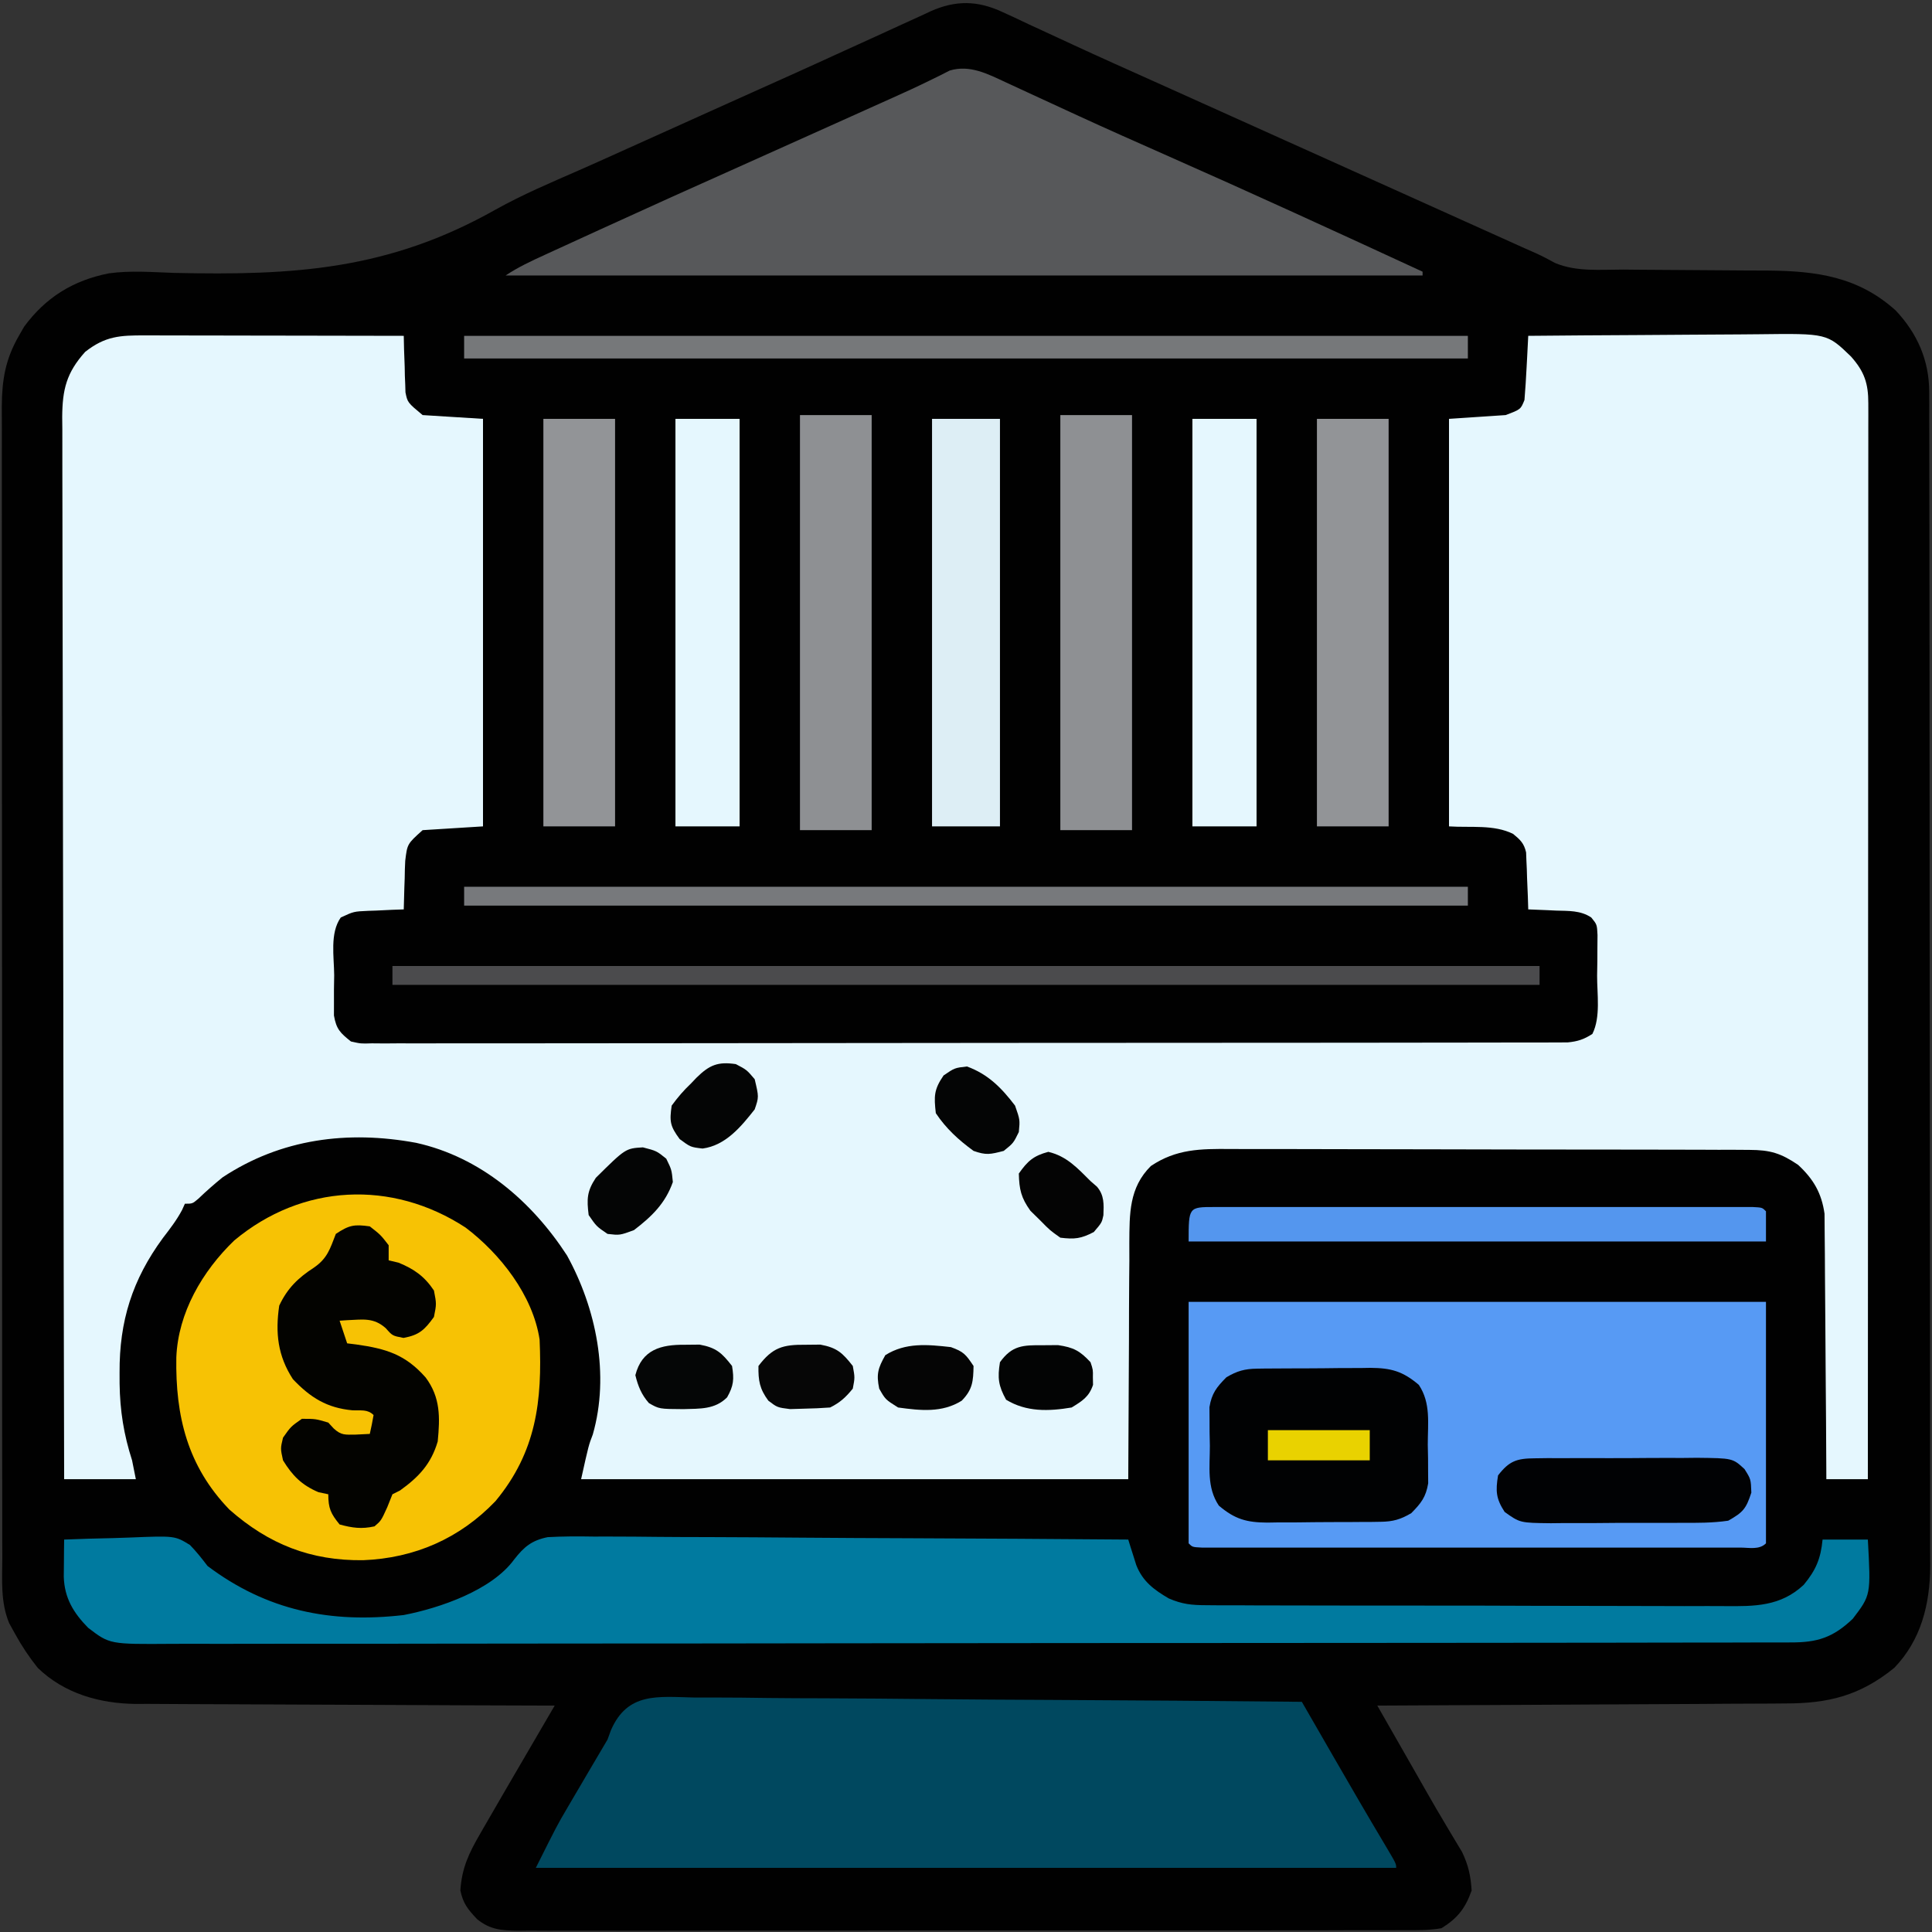 <?xml version="1.0" encoding="UTF-8"?>
<svg version="1.1" xmlns="http://www.w3.org/2000/svg" width="512" height="512">
<rect width="100%" height="100%" fill="#333333" stroke="none"/>
<path d="M0 0 C1.075 0.493 2.151 0.987 3.259 1.495 C4.421 2.046 5.584 2.597 6.781 3.164 C8.045 3.749 9.31 4.332 10.575 4.913 C13.335 6.183 16.091 7.459 18.845 8.74 C25.892 12.006 32.985 15.168 40.072 18.345 C44.348 20.264 48.621 22.189 52.895 24.113 C54.631 24.895 56.367 25.677 58.104 26.458 C58.962 26.845 59.819 27.231 60.703 27.628 C64.91 29.522 69.117 31.415 73.324 33.309 C74.148 33.679 74.972 34.05 75.821 34.432 C79.949 36.29 84.077 38.147 88.206 40.005 C96.014 43.518 103.821 47.032 111.627 50.549 C115.312 52.209 118.997 53.868 122.682 55.528 C124.438 56.318 126.193 57.109 127.948 57.901 C130.383 58.998 132.819 60.095 135.254 61.191 C135.966 61.512 136.677 61.834 137.411 62.164 C138.748 62.766 140.089 63.361 141.433 63.947 C143.125 64.718 144.767 65.598 146.401 66.486 C152.022 68.861 158.41 68.23 164.395 68.23 C165.773 68.242 167.152 68.256 168.53 68.27 C172.148 68.307 175.766 68.327 179.383 68.342 C185.162 68.367 190.94 68.407 196.718 68.464 C198.719 68.48 200.721 68.484 202.722 68.487 C215.725 68.594 226.766 70.123 236.68 79.086 C242.375 85.142 245.527 92.26 245.539 100.606 C245.545 101.751 245.551 102.896 245.558 104.076 C245.553 105.948 245.553 105.948 245.549 107.857 C245.552 109.204 245.557 110.551 245.562 111.898 C245.575 115.594 245.574 119.289 245.572 122.984 C245.572 126.972 245.583 130.96 245.592 134.948 C245.609 142.759 245.614 150.57 245.615 158.381 C245.616 164.732 245.62 171.082 245.627 177.432 C245.644 195.442 245.654 213.451 245.652 231.46 C245.652 232.431 245.652 233.402 245.652 234.402 C245.652 235.374 245.652 236.346 245.652 237.347 C245.651 253.096 245.67 268.844 245.698 284.593 C245.727 300.768 245.741 316.943 245.739 333.118 C245.738 342.198 245.744 351.277 245.765 360.356 C245.784 368.087 245.788 375.818 245.774 383.549 C245.768 387.491 245.768 391.433 245.785 395.376 C245.801 398.99 245.798 402.603 245.78 406.217 C245.776 408.134 245.791 410.051 245.807 411.968 C245.728 421.93 243.397 431.42 236.281 438.789 C227.201 446.165 218.828 448.236 207.357 448.221 C206.186 448.232 205.014 448.242 203.807 448.252 C199.955 448.282 196.103 448.292 192.25 448.301 C189.571 448.318 186.892 448.336 184.213 448.355 C177.895 448.399 171.577 448.427 165.259 448.451 C158.062 448.478 150.865 448.522 143.668 448.567 C128.872 448.659 114.077 448.731 99.281 448.789 C99.724 449.564 100.167 450.339 100.623 451.137 C103.379 455.96 106.135 460.783 108.891 465.605 C109.238 466.214 109.586 466.822 109.944 467.448 C110.651 468.686 111.356 469.924 112.06 471.163 C113.86 474.329 115.685 477.475 117.562 480.597 C117.93 481.215 118.297 481.834 118.675 482.472 C119.686 484.174 120.709 485.87 121.732 487.566 C123.423 491.085 124.035 493.904 124.281 497.789 C122.613 502.516 120.536 505.17 116.281 507.789 C112.906 508.38 109.573 508.333 106.153 508.304 C104.61 508.314 104.61 508.314 103.035 508.325 C99.582 508.343 96.129 508.333 92.676 508.323 C90.202 508.33 87.729 508.338 85.255 508.349 C79.23 508.369 73.206 508.37 67.181 508.362 C62.284 508.356 57.388 508.357 52.491 508.363 C51.794 508.364 51.097 508.365 50.379 508.366 C48.963 508.368 47.547 508.37 46.131 508.372 C32.853 508.388 19.575 508.379 6.297 508.363 C-5.849 508.348 -17.995 508.363 -30.141 508.391 C-42.615 508.421 -55.088 508.432 -67.561 508.422 C-68.972 508.421 -70.383 508.42 -71.794 508.419 C-72.489 508.419 -73.183 508.418 -73.898 508.418 C-78.788 508.416 -83.678 508.425 -88.568 508.44 C-95.151 508.459 -101.735 508.452 -108.318 508.428 C-110.736 508.423 -113.154 508.426 -115.572 508.439 C-118.87 508.455 -122.166 508.44 -125.464 508.417 C-126.424 508.429 -127.383 508.441 -128.372 508.453 C-132.767 508.392 -135.773 508.216 -139.27 505.398 C-141.747 502.759 -142.965 501.307 -143.719 497.789 C-143.336 491.822 -141.447 487.892 -138.531 482.852 C-138.12 482.138 -137.709 481.424 -137.285 480.688 C-133.33 473.833 -129.346 466.995 -125.355 460.16 C-124.714 459.061 -124.072 457.962 -123.411 456.829 C-121.847 454.149 -120.283 451.469 -118.719 448.789 C-119.328 448.788 -119.937 448.786 -120.565 448.785 C-135.423 448.747 -150.281 448.688 -165.139 448.605 C-172.324 448.565 -179.509 448.533 -186.695 448.518 C-192.961 448.505 -199.228 448.478 -205.494 448.434 C-208.809 448.412 -212.123 448.398 -215.438 448.397 C-219.148 448.395 -222.858 448.368 -226.568 448.335 C-227.654 448.34 -228.74 448.345 -229.859 448.35 C-239.386 448.221 -248.709 445.576 -255.719 438.789 C-258 435.933 -259.96 432.993 -261.719 429.789 C-262.234 428.856 -262.749 427.923 -263.279 426.961 C-265.612 421.404 -265.135 415.482 -265.106 409.556 C-265.111 408.203 -265.116 406.851 -265.123 405.498 C-265.137 401.791 -265.133 398.085 -265.126 394.378 C-265.121 390.377 -265.133 386.376 -265.144 382.374 C-265.161 374.539 -265.162 366.703 -265.156 358.868 C-265.152 352.498 -265.154 346.129 -265.159 339.76 C-265.16 338.4 -265.16 338.4 -265.161 337.012 C-265.163 335.17 -265.164 333.328 -265.166 331.485 C-265.18 314.212 -265.174 296.939 -265.163 279.665 C-265.153 263.868 -265.166 248.07 -265.19 232.272 C-265.214 216.046 -265.224 199.82 -265.217 183.594 C-265.214 174.486 -265.216 165.379 -265.233 156.271 C-265.248 148.517 -265.249 140.764 -265.231 133.01 C-265.223 129.056 -265.221 125.101 -265.236 121.147 C-265.25 117.523 -265.245 113.9 -265.226 110.277 C-265.22 108.352 -265.234 106.428 -265.249 104.503 C-265.188 97.363 -264.289 92.014 -260.719 85.789 C-260.032 84.592 -260.032 84.592 -259.332 83.371 C-253.616 75.595 -246.314 71.085 -236.855 69.226 C-231.153 68.439 -225.394 68.914 -219.66 69.105 C-187.792 69.833 -162.728 68.336 -134.348 52.313 C-127.216 48.34 -119.714 45.163 -112.241 41.896 C-108.058 40.06 -103.898 38.176 -99.734 36.297 C-98.068 35.547 -96.402 34.797 -94.736 34.048 C-88.837 31.392 -82.939 28.734 -77.041 26.075 C-72.865 24.192 -68.687 22.313 -64.508 20.438 C-62.865 19.701 -61.221 18.964 -59.578 18.227 C-58.769 17.864 -57.959 17.5 -57.125 17.126 C-52.084 14.862 -47.054 12.573 -42.031 10.268 C-38.72 8.751 -35.403 7.246 -32.086 5.742 C-30.527 5.032 -28.971 4.317 -27.417 3.596 C-25.274 2.602 -23.122 1.627 -20.969 0.656 C-20.35 0.363 -19.731 0.071 -19.093 -0.231 C-12.432 -3.186 -6.63 -3.104 0 0 Z " fill="#010101" transform="translate(265.719,3.211)"/>
<path d="M0 0 C1.113 -0 1.113 -0 2.248 -0 C4.694 0 7.139 0.008 9.585 0.016 C11.283 0.018 12.981 0.019 14.68 0.02 C19.145 0.024 23.61 0.034 28.075 0.045 C32.633 0.055 37.191 0.06 41.749 0.065 C50.689 0.075 59.629 0.092 68.569 0.114 C68.595 1.294 68.621 2.475 68.647 3.692 C68.704 5.249 68.761 6.806 68.819 8.364 C68.834 9.141 68.848 9.918 68.862 10.719 C68.895 11.473 68.927 12.227 68.96 13.004 C68.991 14.041 68.991 14.041 69.023 15.099 C69.57 17.778 69.57 17.778 73.569 21.114 C78.849 21.444 84.129 21.774 89.569 22.114 C89.569 57.754 89.569 93.394 89.569 130.114 C84.289 130.444 79.009 130.774 73.569 131.114 C69.498 134.769 69.498 134.769 68.96 139.223 C68.928 139.977 68.896 140.731 68.862 141.508 C68.848 142.285 68.834 143.063 68.819 143.864 C68.79 144.656 68.76 145.449 68.729 146.266 C68.659 148.215 68.612 150.164 68.569 152.114 C67.521 152.151 66.473 152.188 65.394 152.227 C64.015 152.292 62.636 152.359 61.257 152.426 C60.567 152.449 59.876 152.471 59.165 152.494 C55.305 152.667 55.305 152.667 51.873 154.267 C48.943 158.417 50.104 164.666 50.132 169.551 C50.112 170.792 50.092 172.032 50.071 173.311 C50.072 174.503 50.073 175.694 50.073 176.922 C50.071 178.013 50.07 179.104 50.068 180.229 C50.698 183.855 51.721 184.837 54.569 187.114 C57.196 187.707 57.196 187.707 60.126 187.611 C61.264 187.621 62.401 187.63 63.573 187.639 C64.823 187.629 66.074 187.619 67.362 187.608 C68.703 187.611 70.044 187.616 71.385 187.623 C75.074 187.635 78.763 187.623 82.451 187.607 C86.428 187.594 90.405 187.604 94.382 187.611 C102.174 187.621 109.966 187.61 117.758 187.591 C126.828 187.57 135.897 187.571 144.967 187.572 C161.147 187.573 177.326 187.554 193.506 187.525 C209.215 187.497 224.924 187.483 240.632 187.484 C242.084 187.484 242.084 187.484 243.564 187.484 C244.53 187.484 245.496 187.485 246.491 187.485 C264.362 187.486 282.232 187.474 300.103 187.456 C306.429 187.45 312.754 187.448 319.08 187.447 C326.786 187.446 334.492 187.437 342.199 187.419 C346.132 187.409 350.066 187.403 353.999 187.406 C357.598 187.408 361.196 187.401 364.795 187.386 C366.718 187.381 368.642 187.386 370.565 187.39 C372.272 187.381 372.272 187.381 374.013 187.371 C375.488 187.369 375.488 187.369 376.993 187.367 C379.684 187.102 381.309 186.575 383.569 185.114 C385.798 180.656 384.799 174.571 384.819 169.676 C384.84 168.422 384.861 167.169 384.882 165.877 C384.887 164.678 384.892 163.478 384.897 162.242 C384.907 161.14 384.916 160.037 384.926 158.901 C384.79 156.123 384.79 156.123 383.272 154.262 C380.431 152.345 377.205 152.535 373.882 152.426 C373.18 152.392 372.478 152.358 371.755 152.323 C370.027 152.24 368.298 152.175 366.569 152.114 C366.532 150.921 366.495 149.729 366.456 148.5 C366.39 146.934 366.324 145.367 366.257 143.801 C366.234 143.015 366.212 142.23 366.188 141.42 C366.135 140.284 366.135 140.284 366.081 139.125 C366.055 138.429 366.029 137.732 366.002 137.015 C365.449 134.583 364.472 133.681 362.569 132.114 C357.466 129.562 351.262 130.493 345.569 130.114 C345.569 94.474 345.569 58.834 345.569 22.114 C350.519 21.784 355.469 21.454 360.569 21.114 C364.569 19.614 364.569 19.614 365.569 17.114 C365.802 14.234 365.989 11.372 366.132 8.489 C366.175 7.687 366.218 6.885 366.263 6.059 C366.369 4.077 366.47 2.095 366.569 0.114 C376.34 0.021 386.111 -0.05 395.882 -0.094 C400.42 -0.115 404.958 -0.143 409.495 -0.188 C413.878 -0.232 418.261 -0.256 422.644 -0.266 C424.313 -0.273 425.981 -0.288 427.649 -0.309 C445.763 -0.535 445.763 -0.535 452.103 5.597 C455.683 9.624 456.695 12.751 456.692 18.012 C456.694 19.028 456.696 20.044 456.698 21.091 C456.696 22.211 456.693 23.33 456.69 24.484 C456.691 26.264 456.691 26.264 456.692 28.08 C456.694 31.38 456.69 34.679 456.685 37.979 C456.681 41.535 456.683 45.092 456.683 48.648 C456.684 54.811 456.681 60.974 456.675 67.138 C456.667 76.049 456.664 84.96 456.663 93.871 C456.661 108.328 456.654 122.784 456.645 137.241 C456.636 151.286 456.629 165.332 456.624 179.377 C456.624 180.675 456.624 180.675 456.623 182 C456.622 186.341 456.621 190.683 456.62 195.024 C456.609 231.054 456.592 267.084 456.569 303.114 C452.939 303.114 449.309 303.114 445.569 303.114 C445.566 302.202 445.562 301.29 445.558 300.351 C445.52 291.744 445.463 283.138 445.385 274.531 C445.346 270.107 445.314 265.682 445.298 261.258 C445.283 256.985 445.249 252.712 445.201 248.439 C445.186 246.812 445.178 245.185 445.177 243.558 C445.175 241.272 445.148 238.987 445.115 236.701 C445.106 235.402 445.097 234.103 445.088 232.765 C444.311 227.296 442.172 223.596 438.069 219.801 C433.54 216.743 430.727 215.862 425.182 215.846 C423.867 215.838 422.552 215.829 421.197 215.82 C419.741 215.821 418.286 215.822 416.83 215.823 C415.296 215.817 413.761 215.81 412.227 215.803 C408.059 215.785 403.892 215.78 399.724 215.779 C397.119 215.778 394.514 215.773 391.909 215.768 C382.816 215.75 373.723 215.741 364.629 215.743 C356.161 215.744 347.693 215.723 339.225 215.691 C331.949 215.665 324.673 215.655 317.398 215.656 C313.054 215.656 308.712 215.651 304.369 215.629 C300.281 215.61 296.194 215.61 292.106 215.625 C290.61 215.627 289.113 215.622 287.617 215.61 C279.717 215.55 273.316 215.587 266.569 220.114 C260.754 225.87 260.904 232.785 260.85 240.518 C260.854 242.112 260.858 243.707 260.862 245.301 C260.85 246.782 260.835 248.263 260.818 249.744 C260.771 255.201 260.766 260.657 260.757 266.114 C260.695 278.324 260.633 290.534 260.569 303.114 C212.719 303.114 164.869 303.114 115.569 303.114 C117.569 294.114 117.569 294.114 118.667 291.266 C123.19 275.465 119.569 257.85 111.819 243.801 C102.471 229.421 88.848 217.73 71.839 213.973 C53.738 210.628 36.071 212.883 20.569 223.114 C18.331 224.931 16.207 226.796 14.128 228.793 C12.569 230.114 12.569 230.114 10.569 230.114 C10.318 230.669 10.067 231.225 9.808 231.797 C8.367 234.492 6.621 236.756 4.757 239.176 C-3.374 250.244 -6.819 261.246 -6.743 274.864 C-6.741 275.833 -6.739 276.803 -6.737 277.803 C-6.637 284.951 -5.626 291.301 -3.431 298.114 C-3.101 299.764 -2.771 301.414 -2.431 303.114 C-8.701 303.114 -14.971 303.114 -21.431 303.114 C-21.522 266.288 -21.593 229.463 -21.635 192.638 C-21.64 188.291 -21.645 183.944 -21.65 179.597 C-21.652 178.299 -21.652 178.299 -21.654 176.974 C-21.671 162.959 -21.703 148.945 -21.739 134.93 C-21.777 120.551 -21.799 106.171 -21.807 91.792 C-21.813 82.918 -21.83 74.045 -21.862 65.171 C-21.883 59.087 -21.89 53.003 -21.885 46.919 C-21.882 43.408 -21.886 39.898 -21.907 36.387 C-21.927 32.579 -21.923 28.772 -21.912 24.965 C-21.923 23.857 -21.935 22.749 -21.947 21.607 C-21.89 14.332 -20.827 9.901 -15.868 4.371 C-10.544 0.176 -6.614 -0.034 0 0 Z " fill="#E5F7FE" transform="translate(38.431,88.886)"/>
<path d="M0 0 C50.49 0 100.98 0 153 0 C153 21.12 153 42.24 153 64 C151.213 65.787 148.568 65.126 146.154 65.127 C144.248 65.131 144.248 65.131 142.304 65.136 C140.883 65.134 139.462 65.132 138.041 65.129 C136.555 65.131 135.069 65.133 133.582 65.135 C129.535 65.139 125.488 65.137 121.44 65.134 C117.214 65.132 112.988 65.134 108.761 65.136 C101.663 65.138 94.564 65.135 87.465 65.13 C79.246 65.125 71.027 65.127 62.809 65.132 C55.765 65.137 48.721 65.137 41.677 65.135 C37.465 65.133 33.252 65.133 29.04 65.136 C25.08 65.139 21.121 65.137 17.161 65.131 C15.704 65.13 14.247 65.13 12.789 65.133 C10.808 65.135 8.827 65.131 6.846 65.127 C5.735 65.127 4.623 65.126 3.478 65.126 C1 65 1 65 0 64 C0 42.88 0 21.76 0 0 Z " fill="#579AF4" transform="translate(315,345)"/>
<path d="M0 0 C1.755 0.003 3.509 0.001 5.264 -0.004 C10.02 -0.007 14.775 0.051 19.531 0.121 C24.503 0.184 29.476 0.19 34.449 0.202 C43.863 0.233 53.276 0.315 62.689 0.415 C73.407 0.527 84.125 0.582 94.844 0.632 C116.89 0.737 138.934 0.912 160.979 1.135 C161.402 1.87 161.826 2.605 162.262 3.362 C163.861 6.139 165.461 8.915 167.062 11.691 C167.749 12.883 168.436 14.075 169.122 15.268 C173.756 23.313 178.419 31.339 183.178 39.311 C185.979 44.03 185.979 44.03 185.979 45.135 C110.739 45.135 35.499 45.135 -42.021 45.135 C-36.395 33.882 -36.395 33.882 -33.681 29.26 C-33.093 28.255 -32.504 27.249 -31.898 26.213 C-31.299 25.198 -30.7 24.182 -30.083 23.135 C-29.191 21.612 -29.191 21.612 -28.281 20.057 C-26.534 17.079 -24.783 14.104 -23.021 11.135 C-22.725 10.324 -22.428 9.513 -22.123 8.677 C-17.715 -1.504 -9.637 -0.216 0 0 Z " fill="#00485F" transform="translate(184.021,449.865)"/>
<path d="M0 0 C4.287 -0.174 8.571 -0.301 12.86 -0.385 C14.316 -0.42 15.772 -0.467 17.227 -0.528 C29.339 -1.022 29.339 -1.022 33.347 1.444 C35.061 3.208 36.514 5.044 38 7 C53.73 18.838 70.645 22.252 90 20 C99.608 18.132 113.304 13.435 119.24 5.301 C121.868 1.935 123.895 0.224 128.144 -0.638 C132.181 -0.863 136.166 -0.867 140.207 -0.795 C141.755 -0.793 143.302 -0.794 144.85 -0.798 C149.038 -0.8 153.225 -0.759 157.413 -0.71 C161.794 -0.666 166.176 -0.662 170.557 -0.654 C178.848 -0.632 187.139 -0.574 195.429 -0.504 C204.87 -0.426 214.312 -0.387 223.753 -0.352 C243.169 -0.279 262.585 -0.156 282 0 C282.19 0.616 282.379 1.233 282.575 1.868 C282.833 2.677 283.09 3.486 283.355 4.32 C283.607 5.122 283.859 5.924 284.118 6.75 C285.825 11.104 288.822 13.312 292.754 15.608 C296.324 17.139 298.76 17.382 302.628 17.394 C303.946 17.406 305.263 17.417 306.621 17.429 C308.069 17.426 309.518 17.423 310.966 17.42 C312.501 17.427 314.036 17.436 315.57 17.446 C319.73 17.468 323.889 17.471 328.048 17.469 C331.524 17.469 335.001 17.477 338.477 17.486 C346.682 17.505 354.886 17.508 363.091 17.501 C371.544 17.494 379.998 17.517 388.451 17.554 C395.719 17.585 402.986 17.596 410.253 17.592 C414.589 17.59 418.926 17.596 423.262 17.62 C427.341 17.643 431.42 17.641 435.5 17.62 C436.993 17.617 438.486 17.622 439.979 17.636 C447.973 17.708 454.853 17.75 461 12 C464.239 8.096 465.52 5.04 466 0 C469.96 0 473.92 0 478 0 C478.807 14.7 478.807 14.7 474 21 C468.748 25.989 464.609 27.298 457.471 27.26 C456.706 27.264 455.94 27.268 455.152 27.272 C452.572 27.282 449.993 27.278 447.413 27.274 C445.551 27.279 443.689 27.284 441.827 27.29 C436.698 27.304 431.569 27.306 426.44 27.305 C420.913 27.307 415.385 27.32 409.858 27.332 C397.768 27.354 385.677 27.362 373.586 27.367 C366.039 27.371 358.492 27.377 350.946 27.384 C330.059 27.404 309.172 27.42 288.286 27.423 C287.617 27.423 286.949 27.424 286.261 27.424 C283.553 27.424 280.845 27.424 278.137 27.425 C276.099 27.425 274.061 27.425 272.022 27.426 C271.012 27.426 271.012 27.426 269.982 27.426 C248.821 27.429 227.66 27.451 206.499 27.487 C182.73 27.528 158.962 27.551 135.193 27.552 C122.606 27.552 110.019 27.561 97.432 27.59 C86.715 27.614 75.998 27.622 65.281 27.607 C59.812 27.599 54.343 27.6 48.873 27.623 C43.867 27.643 38.861 27.641 33.855 27.62 C32.043 27.617 30.231 27.622 28.42 27.636 C12.065 27.756 12.065 27.756 6.352 23.377 C2.448 19.4 0.077 15.47 -0.098 9.863 C-0.086 8.692 -0.074 7.52 -0.062 6.312 C-0.053 5.133 -0.044 3.954 -0.035 2.738 C-0.024 1.835 -0.012 0.931 0 0 Z " fill="#007A9F" transform="translate(17,408)"/>
<path d="M0 0 C9.178 6.939 17.848 17.952 19.625 29.688 C20.345 45.942 18.774 59.438 7.938 72.5 C-1.54 82.409 -13.507 87.621 -27.146 88.158 C-40.973 88.33 -52.136 83.957 -62.598 74.727 C-73.721 63.196 -76.899 49.962 -76.648 34.43 C-76.178 22.573 -69.757 11.584 -61.312 3.438 C-43.327 -11.602 -19.516 -12.738 0 0 Z " fill="#F7C204" transform="translate(123.375,325.312)"/>
<path d="M0 0 C0.625 0.288 1.251 0.575 1.895 0.872 C3.25 1.496 4.603 2.123 5.956 2.753 C9.654 4.477 13.363 6.176 17.07 7.879 C17.843 8.235 18.615 8.59 19.411 8.957 C26.944 12.42 34.519 15.783 42.102 19.134 C64.995 29.251 87.742 39.684 110.461 50.184 C110.461 50.514 110.461 50.844 110.461 51.184 C30.271 51.184 -49.919 51.184 -132.539 51.184 C-129.228 48.976 -125.779 47.373 -122.172 45.727 C-121.434 45.388 -120.697 45.049 -119.937 44.7 C-117.514 43.587 -115.089 42.479 -112.664 41.371 C-110.968 40.594 -109.273 39.818 -107.577 39.041 C-94.917 33.246 -82.223 27.528 -69.508 21.853 C-61.363 18.215 -53.23 14.552 -45.096 10.891 C-42.482 9.714 -39.867 8.538 -37.253 7.362 C-36.432 6.992 -35.611 6.622 -34.765 6.241 C-33.171 5.524 -31.575 4.809 -29.979 4.096 C-26.668 2.613 -23.386 1.108 -20.13 -0.492 C-18.697 -1.194 -18.697 -1.194 -17.234 -1.91 C-16.453 -2.309 -15.672 -2.708 -14.868 -3.119 C-9.525 -4.719 -4.818 -2.239 0 0 Z " fill="#57585A" transform="translate(266.539,21.816)"/>
<path d="M0 0 C0.801 -0.013 1.602 -0.026 2.428 -0.039 C3.714 -0.042 3.714 -0.042 5.026 -0.045 C5.916 -0.052 6.806 -0.059 7.723 -0.066 C9.604 -0.076 11.486 -0.08 13.367 -0.08 C16.235 -0.084 19.103 -0.121 21.971 -0.159 C23.802 -0.165 25.633 -0.169 27.463 -0.17 C28.743 -0.192 28.743 -0.192 30.049 -0.214 C35.469 -0.173 38.6 0.65 42.877 4.291 C46.11 9.139 45.246 14.466 45.252 20.166 C45.277 21.35 45.301 22.535 45.327 23.755 C45.332 25.47 45.332 25.47 45.338 27.22 C45.347 28.264 45.355 29.308 45.363 30.384 C44.75 34.055 43.476 35.663 40.877 38.291 C38.08 39.959 35.998 40.546 32.755 40.581 C31.954 40.594 31.153 40.607 30.327 40.62 C29.47 40.622 28.612 40.624 27.729 40.626 C26.839 40.633 25.949 40.64 25.032 40.647 C23.15 40.657 21.269 40.661 19.388 40.661 C16.519 40.666 13.652 40.702 10.784 40.74 C8.953 40.746 7.122 40.75 5.292 40.751 C4.438 40.766 3.585 40.78 2.706 40.795 C-2.714 40.754 -5.845 39.931 -10.123 36.291 C-13.355 31.442 -12.491 26.115 -12.498 20.416 C-12.522 19.231 -12.547 18.046 -12.572 16.826 C-12.576 15.682 -12.58 14.539 -12.583 13.361 C-12.592 12.317 -12.6 11.273 -12.608 10.197 C-11.995 6.526 -10.721 4.918 -8.123 2.291 C-5.325 0.622 -3.243 0.035 0 0 Z " fill="#010203" transform="translate(333.123,362.709)"/>
<path d="M0 0 C2.875 2.25 2.875 2.25 5 5 C5 6.32 5 7.64 5 9 C5.866 9.206 6.732 9.412 7.625 9.625 C11.764 11.311 14.503 13.268 17 17 C17.688 20.562 17.688 20.562 17 24 C14.525 27.421 13.117 28.795 8.938 29.562 C6 29 6 29 4.25 27 C1.005 24.116 -1.755 24.689 -5.953 24.859 C-6.629 24.906 -7.304 24.952 -8 25 C-7.34 26.98 -6.68 28.96 -6 31 C-4.805 31.147 -4.805 31.147 -3.586 31.297 C4.31 32.411 9.441 33.948 14.812 40.062 C18.75 45.35 18.619 50.622 18 57 C16.246 62.964 12.966 66.437 8 70 C7.01 70.495 7.01 70.495 6 71 C5.546 72.134 5.093 73.269 4.625 74.438 C3 78 3 78 1.25 79.5 C-2.17 80.26 -4.631 79.919 -8 79 C-10.349 76.121 -11 74.725 -11 71 C-12.299 70.722 -12.299 70.722 -13.625 70.438 C-18.037 68.558 -20.505 66.071 -23 62 C-23.688 58.875 -23.688 58.875 -23 56 C-20.938 53.062 -20.938 53.062 -18 51 C-14.375 51 -14.375 51 -11 52 C-10.526 52.516 -10.051 53.031 -9.562 53.562 C-7.535 55.428 -6.521 55.197 -3.812 55.188 C-2.554 55.126 -1.296 55.064 0 55 C0.382 53.344 0.714 51.675 1 50 C-0.584 48.416 -2.369 48.844 -4.562 48.75 C-11.355 48.128 -15.732 45.388 -20.375 40.5 C-24.396 34.313 -25.071 28.244 -24 21 C-21.861 16.434 -19.014 13.656 -14.812 10.938 C-11.222 8.464 -10.553 5.995 -9 2 C-5.482 -0.345 -4.142 -0.58 0 0 Z " fill="#030300" transform="translate(98,325)"/>
<path d="M0 0 C6.27 0 12.54 0 19 0 C19 36.3 19 72.6 19 110 C12.73 110 6.46 110 0 110 C0 73.7 0 37.4 0 0 Z " fill="#8E9093" transform="translate(281,110)"/>
<path d="M0 0 C6.27 0 12.54 0 19 0 C19 36.3 19 72.6 19 110 C12.73 110 6.46 110 0 110 C0 73.7 0 37.4 0 0 Z " fill="#8E9093" transform="translate(212,110)"/>
<path d="M0 0 C6.27 0 12.54 0 19 0 C19 35.64 19 71.28 19 108 C12.73 108 6.46 108 0 108 C0 72.36 0 36.72 0 0 Z " fill="#929497" transform="translate(349,111)"/>
<path d="M0 0 C6.27 0 12.54 0 19 0 C19 35.64 19 71.28 19 108 C12.73 108 6.46 108 0 108 C0 72.36 0 36.72 0 0 Z " fill="#929497" transform="translate(144,111)"/>
<path d="M0 0 C5.94 0 11.88 0 18 0 C18 35.64 18 71.28 18 108 C12.06 108 6.12 108 0 108 C0 72.36 0 36.72 0 0 Z " fill="#DDEEF5" transform="translate(247,111)"/>
<path d="M0 0 C5.61 0 11.22 0 17 0 C17 35.64 17 71.28 17 108 C11.39 108 5.78 108 0 108 C0 72.36 0 36.72 0 0 Z " fill="#E5F7FE" transform="translate(316,111)"/>
<path d="M0 0 C5.61 0 11.22 0 17 0 C17 35.64 17 71.28 17 108 C11.39 108 5.78 108 0 108 C0 72.36 0 36.72 0 0 Z " fill="#E5F7FE" transform="translate(179,111)"/>
<path d="M0 0 C87.78 0 175.56 0 266 0 C266 1.98 266 3.96 266 6 C178.22 6 90.44 6 0 6 C0 4.02 0 2.04 0 0 Z " fill="#76787A" transform="translate(123,89)"/>
<path d="M0 0 C100.32 0 200.64 0 304 0 C304 1.65 304 3.3 304 5 C203.68 5 103.36 5 0 5 C0 3.35 0 1.7 0 0 Z " fill="#4B4B4D" transform="translate(104,256)"/>
<path d="M0 0 C1.906 -0.004 1.906 -0.004 3.85 -0.009 C5.271 -0.007 6.692 -0.005 8.113 -0.002 C9.599 -0.004 11.085 -0.006 12.571 -0.008 C16.619 -0.012 20.666 -0.011 24.714 -0.007 C28.94 -0.005 33.166 -0.007 37.393 -0.009 C44.491 -0.011 51.59 -0.008 58.689 -0.003 C66.908 0.002 75.126 0 83.345 -0.005 C90.389 -0.01 97.433 -0.01 104.477 -0.008 C108.689 -0.006 112.902 -0.006 117.114 -0.009 C121.074 -0.012 125.033 -0.01 128.992 -0.004 C130.45 -0.003 131.907 -0.003 133.364 -0.006 C135.346 -0.008 137.327 -0.004 139.308 0 C140.975 0.001 140.975 0.001 142.675 0.001 C145.154 0.127 145.154 0.127 146.154 1.127 C146.154 3.767 146.154 6.407 146.154 9.127 C95.664 9.127 45.174 9.127 -6.846 9.127 C-6.846 0.002 -6.846 0.002 0 0 Z " fill="#5496EE" transform="translate(321.846,319.873)"/>
<path d="M0 0 C87.78 0 175.56 0 266 0 C266 1.65 266 3.3 266 5 C178.22 5 90.44 5 0 5 C0 3.35 0 1.7 0 0 Z " fill="#77797C" transform="translate(123,235)"/>
<path d="M0 0 C1.717 -0.024 1.717 -0.024 3.469 -0.048 C4.701 -0.043 5.934 -0.038 7.203 -0.033 C8.473 -0.039 9.743 -0.045 11.051 -0.052 C13.738 -0.059 16.422 -0.058 19.108 -0.043 C22.543 -0.026 25.976 -0.049 29.411 -0.084 C32.696 -0.112 35.981 -0.102 39.266 -0.095 C41.111 -0.115 41.111 -0.115 42.994 -0.136 C52.483 -0.032 52.483 -0.032 55.608 2.85 C57.301 5.533 57.301 5.533 57.426 9.096 C56.019 13.396 55.243 14.301 51.301 16.533 C47.116 17.147 42.962 17.118 38.739 17.1 C37.514 17.106 36.29 17.112 35.029 17.119 C32.444 17.126 29.858 17.123 27.273 17.11 C23.315 17.096 19.36 17.13 15.403 17.168 C12.89 17.169 10.377 17.167 7.864 17.162 C6.68 17.176 5.497 17.189 4.277 17.203 C-3.89 17.11 -3.89 17.11 -7.949 14.217 C-10.252 10.685 -10.376 8.671 -9.699 4.533 C-6.757 0.711 -4.75 0.029 0 0 Z " fill="#010204" transform="translate(406.699,386.467)"/>
<path d="M0 0 C1.934 -0.019 1.934 -0.019 3.906 -0.039 C8.303 0.773 9.784 2.139 12.5 5.625 C13.062 8.688 13.062 8.688 12.5 11.625 C10.633 13.928 9.144 15.303 6.5 16.625 C4.213 16.8 1.919 16.892 -0.375 16.938 C-1.61 16.975 -2.845 17.012 -4.117 17.051 C-7.5 16.625 -7.5 16.625 -9.879 14.82 C-12.194 11.685 -12.568 9.506 -12.5 5.625 C-8.777 0.715 -6.059 -0.061 0 0 Z " fill="#060606" transform="translate(213.5,356.375)"/>
<path d="M0 0 C1.934 -0.019 1.934 -0.019 3.906 -0.039 C8.303 0.773 9.787 2.136 12.5 5.625 C13.072 9.129 12.94 10.849 11.188 13.938 C7.928 17.197 4.011 16.91 -0.375 17.062 C-6.806 17.023 -6.806 17.023 -9.531 15.461 C-11.508 13.22 -12.423 10.94 -13.125 8.062 C-11.383 1.268 -6.345 -0.063 0 0 Z " fill="#050606" transform="translate(181.5,356.375)"/>
<path d="M0 0 C3.37 1.226 3.926 1.889 6 5 C5.926 9.066 5.753 11.223 2.879 14.188 C-2.319 17.46 -8.077 16.813 -14 16 C-17.375 13.875 -17.375 13.875 -19 11 C-19.806 7.132 -19.313 5.554 -17.375 2.125 C-11.998 -1.261 -6.193 -0.701 0 0 Z " fill="#050505" transform="translate(252,357)"/>
<path d="M0 0 C1.298 -0.01 2.596 -0.021 3.934 -0.031 C8.059 0.573 9.739 1.469 12.562 4.5 C13.227 6.5 13.227 6.5 13.188 8.5 C13.2 9.16 13.213 9.82 13.227 10.5 C12.166 13.694 10.385 14.762 7.562 16.5 C1.444 17.527 -4.45 17.714 -9.812 14.438 C-11.855 10.746 -12.118 8.659 -11.438 4.5 C-8.216 0.02 -5.33 -0.042 0 0 Z " fill="#030404" transform="translate(276.438,356.5)"/>
<path d="M0 0 C2.875 1.5 2.875 1.5 5 4 C6.122 8.727 6.122 8.727 5 12 C1.346 16.649 -2.729 21.564 -8.812 22.375 C-12 22 -12 22 -14.875 19.875 C-17.432 16.415 -17.599 15.212 -17 11 C-15.336 8.732 -13.876 7.032 -11.875 5.125 C-11.401 4.627 -10.926 4.13 -10.438 3.617 C-7 0.236 -4.769 -0.702 0 0 Z " fill="#040505" transform="translate(195,282)"/>
<path d="M0 0 C4.863 1.144 7.714 4.291 11.188 7.75 C12.032 8.485 12.032 8.485 12.895 9.234 C14.85 11.527 14.719 13.899 14.602 16.809 C14.188 18.75 14.188 18.75 12.062 21.25 C8.66 23.025 6.984 23.206 3.188 22.75 C0.449 20.809 0.449 20.809 -2.125 18.188 C-2.987 17.341 -3.85 16.494 -4.738 15.621 C-7.206 12.205 -7.715 9.938 -7.812 5.75 C-5.485 2.435 -3.923 1.046 0 0 Z " fill="#040404" transform="translate(277.812,305.25)"/>
<path d="M0 0 C3.625 0.938 3.625 0.938 6.188 3 C7.625 5.938 7.625 5.938 7.938 9.188 C5.959 14.84 2.34 18.336 -2.375 21.938 C-6.125 23.312 -6.125 23.312 -9.375 22.938 C-12.312 20.938 -12.312 20.938 -14.375 17.938 C-14.893 13.71 -14.85 11.653 -12.469 8.066 C-4.597 0.278 -4.597 0.278 0 0 Z " fill="#040505" transform="translate(170.375,304.062)"/>
<path d="M0 0 C5.618 2.06 9.152 5.654 12.75 10.375 C14.062 14.125 14.062 14.125 13.75 17.375 C12.312 20.312 12.312 20.312 9.75 22.375 C6.153 23.305 5.112 23.56 1.75 22.375 C-2.185 19.505 -5.551 16.44 -8.25 12.375 C-8.754 7.889 -8.768 6.128 -6.188 2.375 C-3.25 0.375 -3.25 0.375 0 0 Z " fill="#040505" transform="translate(256.25,282.625)"/>
<path d="M0 0 C8.91 0 17.82 0 27 0 C27 2.64 27 5.28 27 8 C18.09 8 9.18 8 0 8 C0 5.36 0 2.72 0 0 Z " fill="#E9D200" transform="translate(336,379)"/>
</svg>
